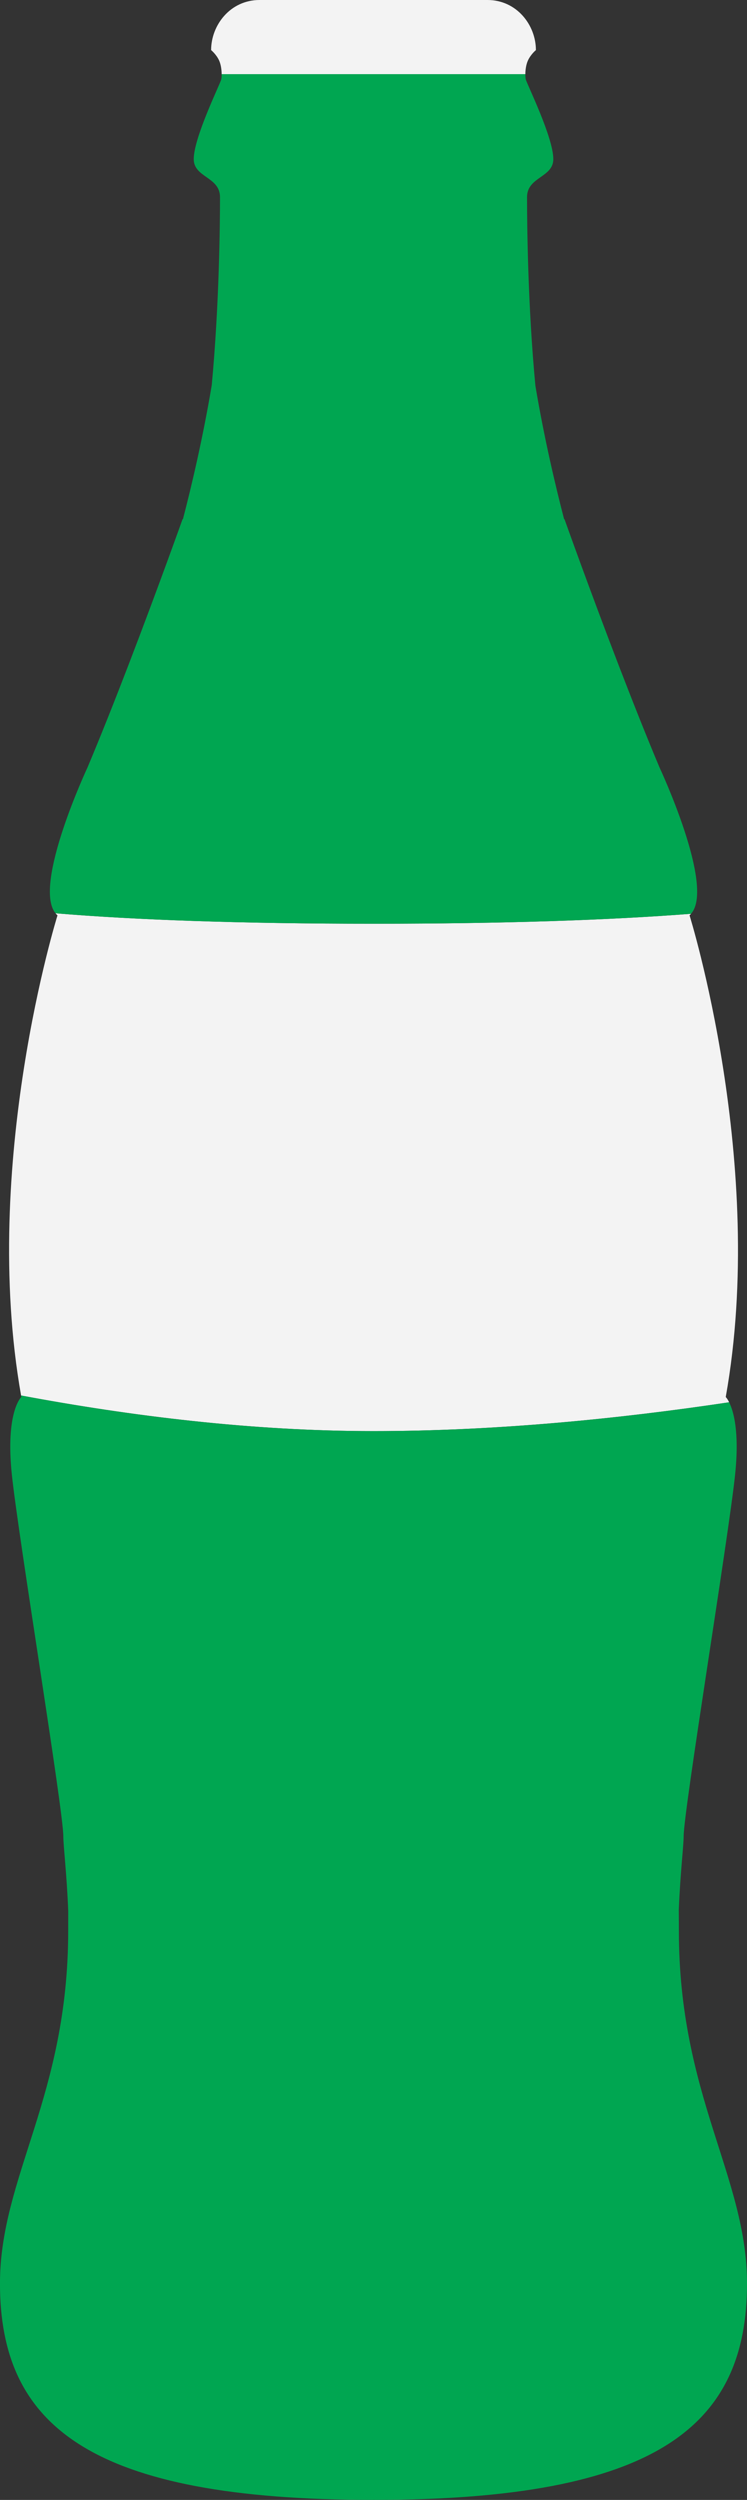 <?xml version="1.0" encoding="UTF-8"?><svg id="Calque_2" xmlns="http://www.w3.org/2000/svg" viewBox="0 0 300.79 1006.05"><rect x="0" y="0" width="300.79" height="1006.05" fill="#333333" stroke="none"/><defs><style>.cls-1{fill:#f3f3f3;}.cls-2{fill:#00a651;}</style></defs><g id="Layer_1"><g><path class="cls-1" d="M212.54,24.44c1.11-2.52,3.25-4.28,3.25-4.28,0-10.07-7.74-20.16-19.5-20.16H104.51c-11.77,0-19.5,10.09-19.5,20.16,0,0,2.15,1.76,3.26,4.28,.69,1.57,.98,3.69,.99,5.43h122.28c0-1.73,.3-3.85,1-5.43Z"/><path class="cls-1" d="M277.65,368.38c.23-.19,.42-.42,.61-.64-32.5,2.51-74.32,4-127.86,4s-96.69-1.58-128.05-4.21c.25,.31,.51,.6,.8,.85,0,0-31.19,99.82-14.66,193.21,43.95,8.23,92.97,14.34,141.92,14.34s98.92-4.96,143.2-11.61c-.77-1.53-1.38-2.11-1.38-2.11,16.76-93.57-14.57-193.83-14.57-193.83Z"/><g><path class="cls-2" d="M273.36,777.01c0-2.88-.02-5.68-.04-8.44,.61-14.78,1.95-25.64,1.96-29.55,.01-10.5,18.04-120.14,20.71-145.48,1.84-17.52-.67-25.79-2.4-29.22-44.28,6.66-93.77,11.61-143.2,11.61s-97.97-6.11-141.92-14.34c.04,.2,.06,.41,.1,.61,0,0-6.45,6-3.79,31.33,2.68,25.35,20.71,134.98,20.72,145.48,0,3.95,1.38,15,1.97,30.01,0,2.62-.01,5.26-.01,7.98,0,66.55-27.47,98.95-27.47,141.99,0,57.26,36.33,87.05,150.45,87.05s150.35-29.79,150.35-87.05c0-43.05-27.43-75.45-27.43-141.99Z"/><path class="cls-2" d="M150.4,371.73c53.55,0,95.37-1.49,127.86-4,9.76-10.93-12.72-58.94-12.72-58.94-5.42-12.87-11.18-27.44-16.55-41.39-11.81-30.72-21.68-58.44-21.68-58.44-.04,0-.1-.03-.17-.05-3.42-13.17-8-32.49-11.55-53.63-3.08-32.38-3.37-65.32-3.37-75.94,0-8.23,10.58-7.85,10.58-15.31,0-8.7-10.49-29.91-11.1-32.1-.12-.53-.16-1.27-.16-2.08H89.26c0,.8-.04,1.55-.16,2.08-.6,2.19-11.09,23.46-11.09,32.1,0,7.46,10.58,7.08,10.58,15.31,0,10.59-.29,43.38-3.33,75.69-3.56,21.23-8.15,40.65-11.59,53.88-.08,.02-.13,.04-.17,.05,0,0-9.88,27.72-21.69,58.44-5.36,13.95-11.13,28.52-16.55,41.39,0,0-22.19,47.39-12.91,58.73,31.36,2.63,73.06,4.21,128.05,4.21Z"/></g></g></g></svg>
